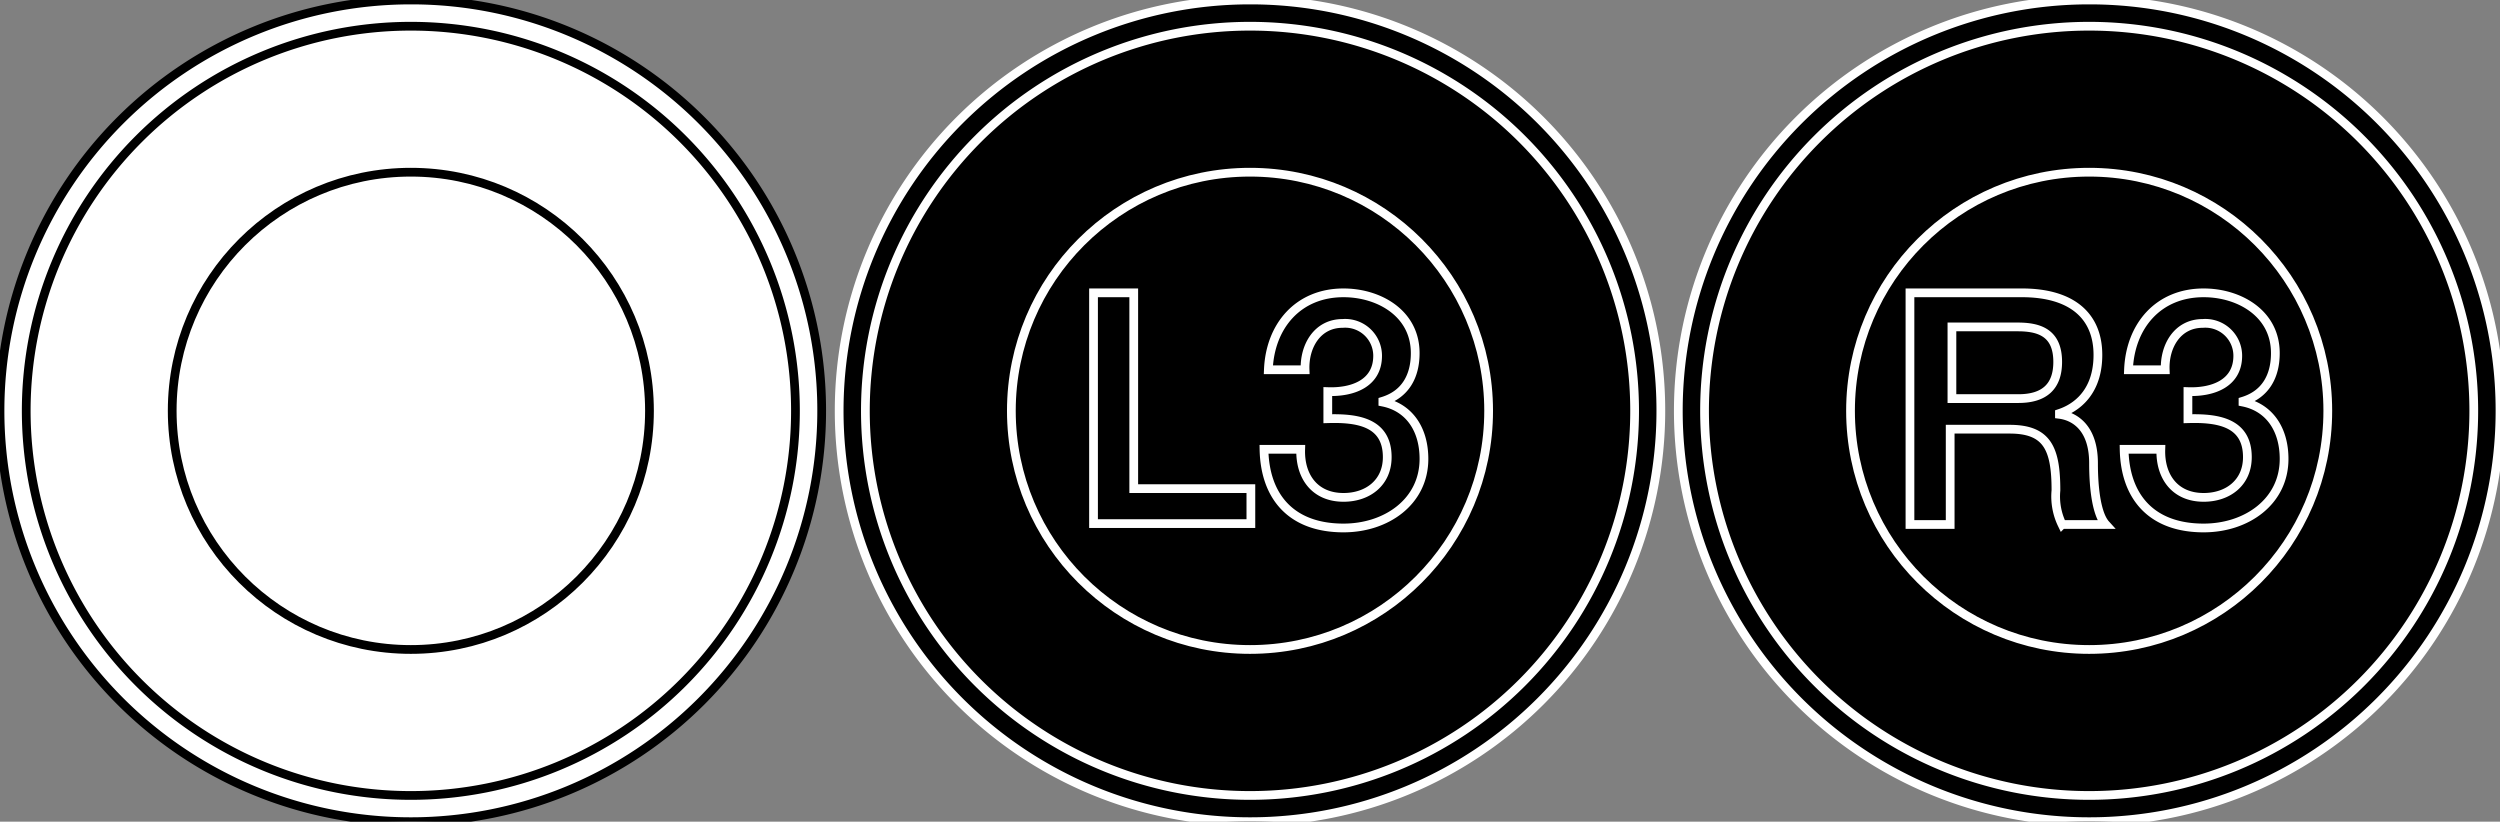 <?xml version="1.0" encoding="UTF-8" standalone="no"?>
<svg
   id="Layer_1"
   data-name="Layer 1"
   width="286"
   height="94"
   viewBox="0 0 286 94"
   version="1.1"
   sodipodi:docname="sticks.svg"
   inkscape:version="1.3.2 (091e20e, 2023-11-25, custom)"
   xmlns:inkscape="http://www.inkscape.org/namespaces/inkscape"
   xmlns:sodipodi="http://sodipodi.sourceforge.net/DTD/sodipodi-0.dtd"
   xmlns="http://www.w3.org/2000/svg"
   xmlns:svg="http://www.w3.org/2000/svg">
  <rect x="0" y="0" width="286" height="94" fill="#808080" stroke="none"/>
  <sodipodi:namedview
     id="namedview11"
     pagecolor="#505050"
     bordercolor="#eeeeee"
     borderopacity="1"
     inkscape:showpageshadow="0"
     inkscape:pageopacity="0"
     inkscape:pagecheckerboard="0"
     inkscape:deskcolor="#505050"
     inkscape:zoom="4.6258741"
     inkscape:cx="143"
     inkscape:cy="46.801965"
     inkscape:window-width="1920"
     inkscape:window-height="1017"
     inkscape:window-x="-8"
     inkscape:window-y="-8"
     inkscape:window-maximized="1"
     inkscape:current-layer="Layer_1" />
  <defs
     id="defs1">
    <style
       id="style1">
      .cls-1 {
        fill: #0f0f0f;
      }

      .cls-2 {
        fill: #121212;
      }

      .cls-3 {
        fill: #141414;
      }

      .cls-4 {
        fill: #f0f0f0;
      }

      .cls-5 {
        fill: #ededed;
      }

      .cls-6 {
        fill: #ebebeb;
      }
    </style>
  </defs>
  <g
     id="g3">
    <g
       id="g2">
      <path
         class="cls-1"
         d="M47,92.5A45.5,45.5,0,1,1,92.5,47,45.54,45.54,0,0,1,47,92.5Z"
         id="path1"
         style="fill:#ffffff;stroke:#000000" />
      <path
         class="cls-2"
         d="M47,3A44,44,0,1,1,3,47,44,44,0,0,1,47,3m0-3A47,47,0,1,0,94,47,46.95,46.95,0,0,0,47,0Z"
         id="path2"
         style="fill:#ffffff;stroke:#000000" />
    </g>
    <circle
       class="cls-3"
       cx="47"
       cy="47"
       r="27.3"
       id="circle2"
       style="fill:#ffffff;stroke:#000000" />
  </g>
  <g
     id="g7">
    <g
       id="g4">
      <path
         class="cls-4"
         d="M239,92.5A45.5,45.5,0,1,1,284.5,47,45.54,45.54,0,0,1,239,92.5Z"
         id="path3"
         style="fill:#000000;stroke:#ffffff" />
      <path
         class="cls-5"
         d="M239,3a44,44,0,1,1-44,44A44,44,0,0,1,239,3m0-3a47,47,0,1,0,47,47A46.95,46.95,0,0,0,239,0Z"
         id="path4"
         style="fill:#000000;stroke:#ffffff" />
    </g>
    <circle
       class="cls-6"
       cx="239"
       cy="47"
       r="27.3"
       id="circle4"
       style="fill:#000000;stroke:#ffffff" />
    <g
       id="g6">
      <path
         d="M218.7,33.5h12.6c5.8,0,8.7,2.7,8.7,7.1,0,5.1-3.5,6.4-4.4,6.7v.1c1.6.2,3.9,1.4,3.9,5.6,0,3.1.4,5.9,1.4,7h-5a7.36,7.36,0,0,1-.7-3.9c0-4.8-1-7-5.3-7h-6.8V60h-4.6V33.5Zm4.6,12.1h7.6q4.5,0,4.5-4.2c0-3.4-2.2-4-4.6-4h-7.5Z"
         id="path5"
         style="fill:#000000;stroke:#ffffff" />
      <path
         d="M250.3,44.8c2.8.1,5.7-.9,5.7-4.1a3.71,3.71,0,0,0-4-3.7c-2.9,0-4.4,2.6-4.3,5.3h-4.2c.2-5,3.4-8.8,8.6-8.8,4,0,8.2,2.3,8.2,6.9,0,2.6-1.1,4.7-3.7,5.5V46c3,.6,4.7,3.1,4.7,6.5,0,4.9-4.3,7.9-9.2,7.9-6,0-9-3.6-9.1-9h4.2c-.1,3.1,1.6,5.5,4.9,5.5,2.8,0,5-1.7,5-4.6,0-4-3.4-4.5-6.8-4.4V44.8Z"
         id="path6"
         style="fill:#000000;stroke:#ffffff" />
    </g>
  </g>
  <g
     id="g11">
    <g
       id="g8">
      <path
         class="cls-4"
         d="M143,92.5A45.5,45.5,0,1,1,188.5,47,45.54,45.54,0,0,1,143,92.5Z"
         id="path7"
         style="fill:#000000;stroke:#ffffff" />
      <path
         class="cls-5"
         d="M143,3A44,44,0,1,1,99,47,44,44,0,0,1,143,3m0-3a47,47,0,1,0,47,47A46.95,46.95,0,0,0,143,0Z"
         id="path8"
         style="fill:#000000;stroke:#ffffff" />
    </g>
    <circle
       class="cls-6"
       cx="143"
       cy="47"
       r="27.3"
       id="circle8"
       style="fill:#000000;stroke:#ffffff" />
    <g
       id="g10">
      <path
         d="M125.1,33.5h4.6V55.9h13.4v4h-18Z"
         id="path9"
         style="fill:#000000;stroke:#ffffff" />
      <path
         d="M151.9,44.8c2.8.1,5.7-.9,5.7-4.1a3.71,3.71,0,0,0-4-3.7c-2.9,0-4.4,2.6-4.3,5.3h-4.2c.2-5,3.4-8.8,8.6-8.8,4,0,8.2,2.3,8.2,6.9,0,2.6-1.1,4.7-3.7,5.5V46c3,.6,4.7,3.1,4.7,6.5,0,4.9-4.3,7.9-9.2,7.9-6,0-9-3.6-9.1-9h4.2c-.1,3.1,1.6,5.5,4.9,5.5,2.8,0,5-1.7,5-4.6,0-4-3.4-4.5-6.8-4.4V44.8Z"
         id="path10"
         style="fill:#000000;stroke:#ffffff" />
    </g>
  </g>
</svg>
